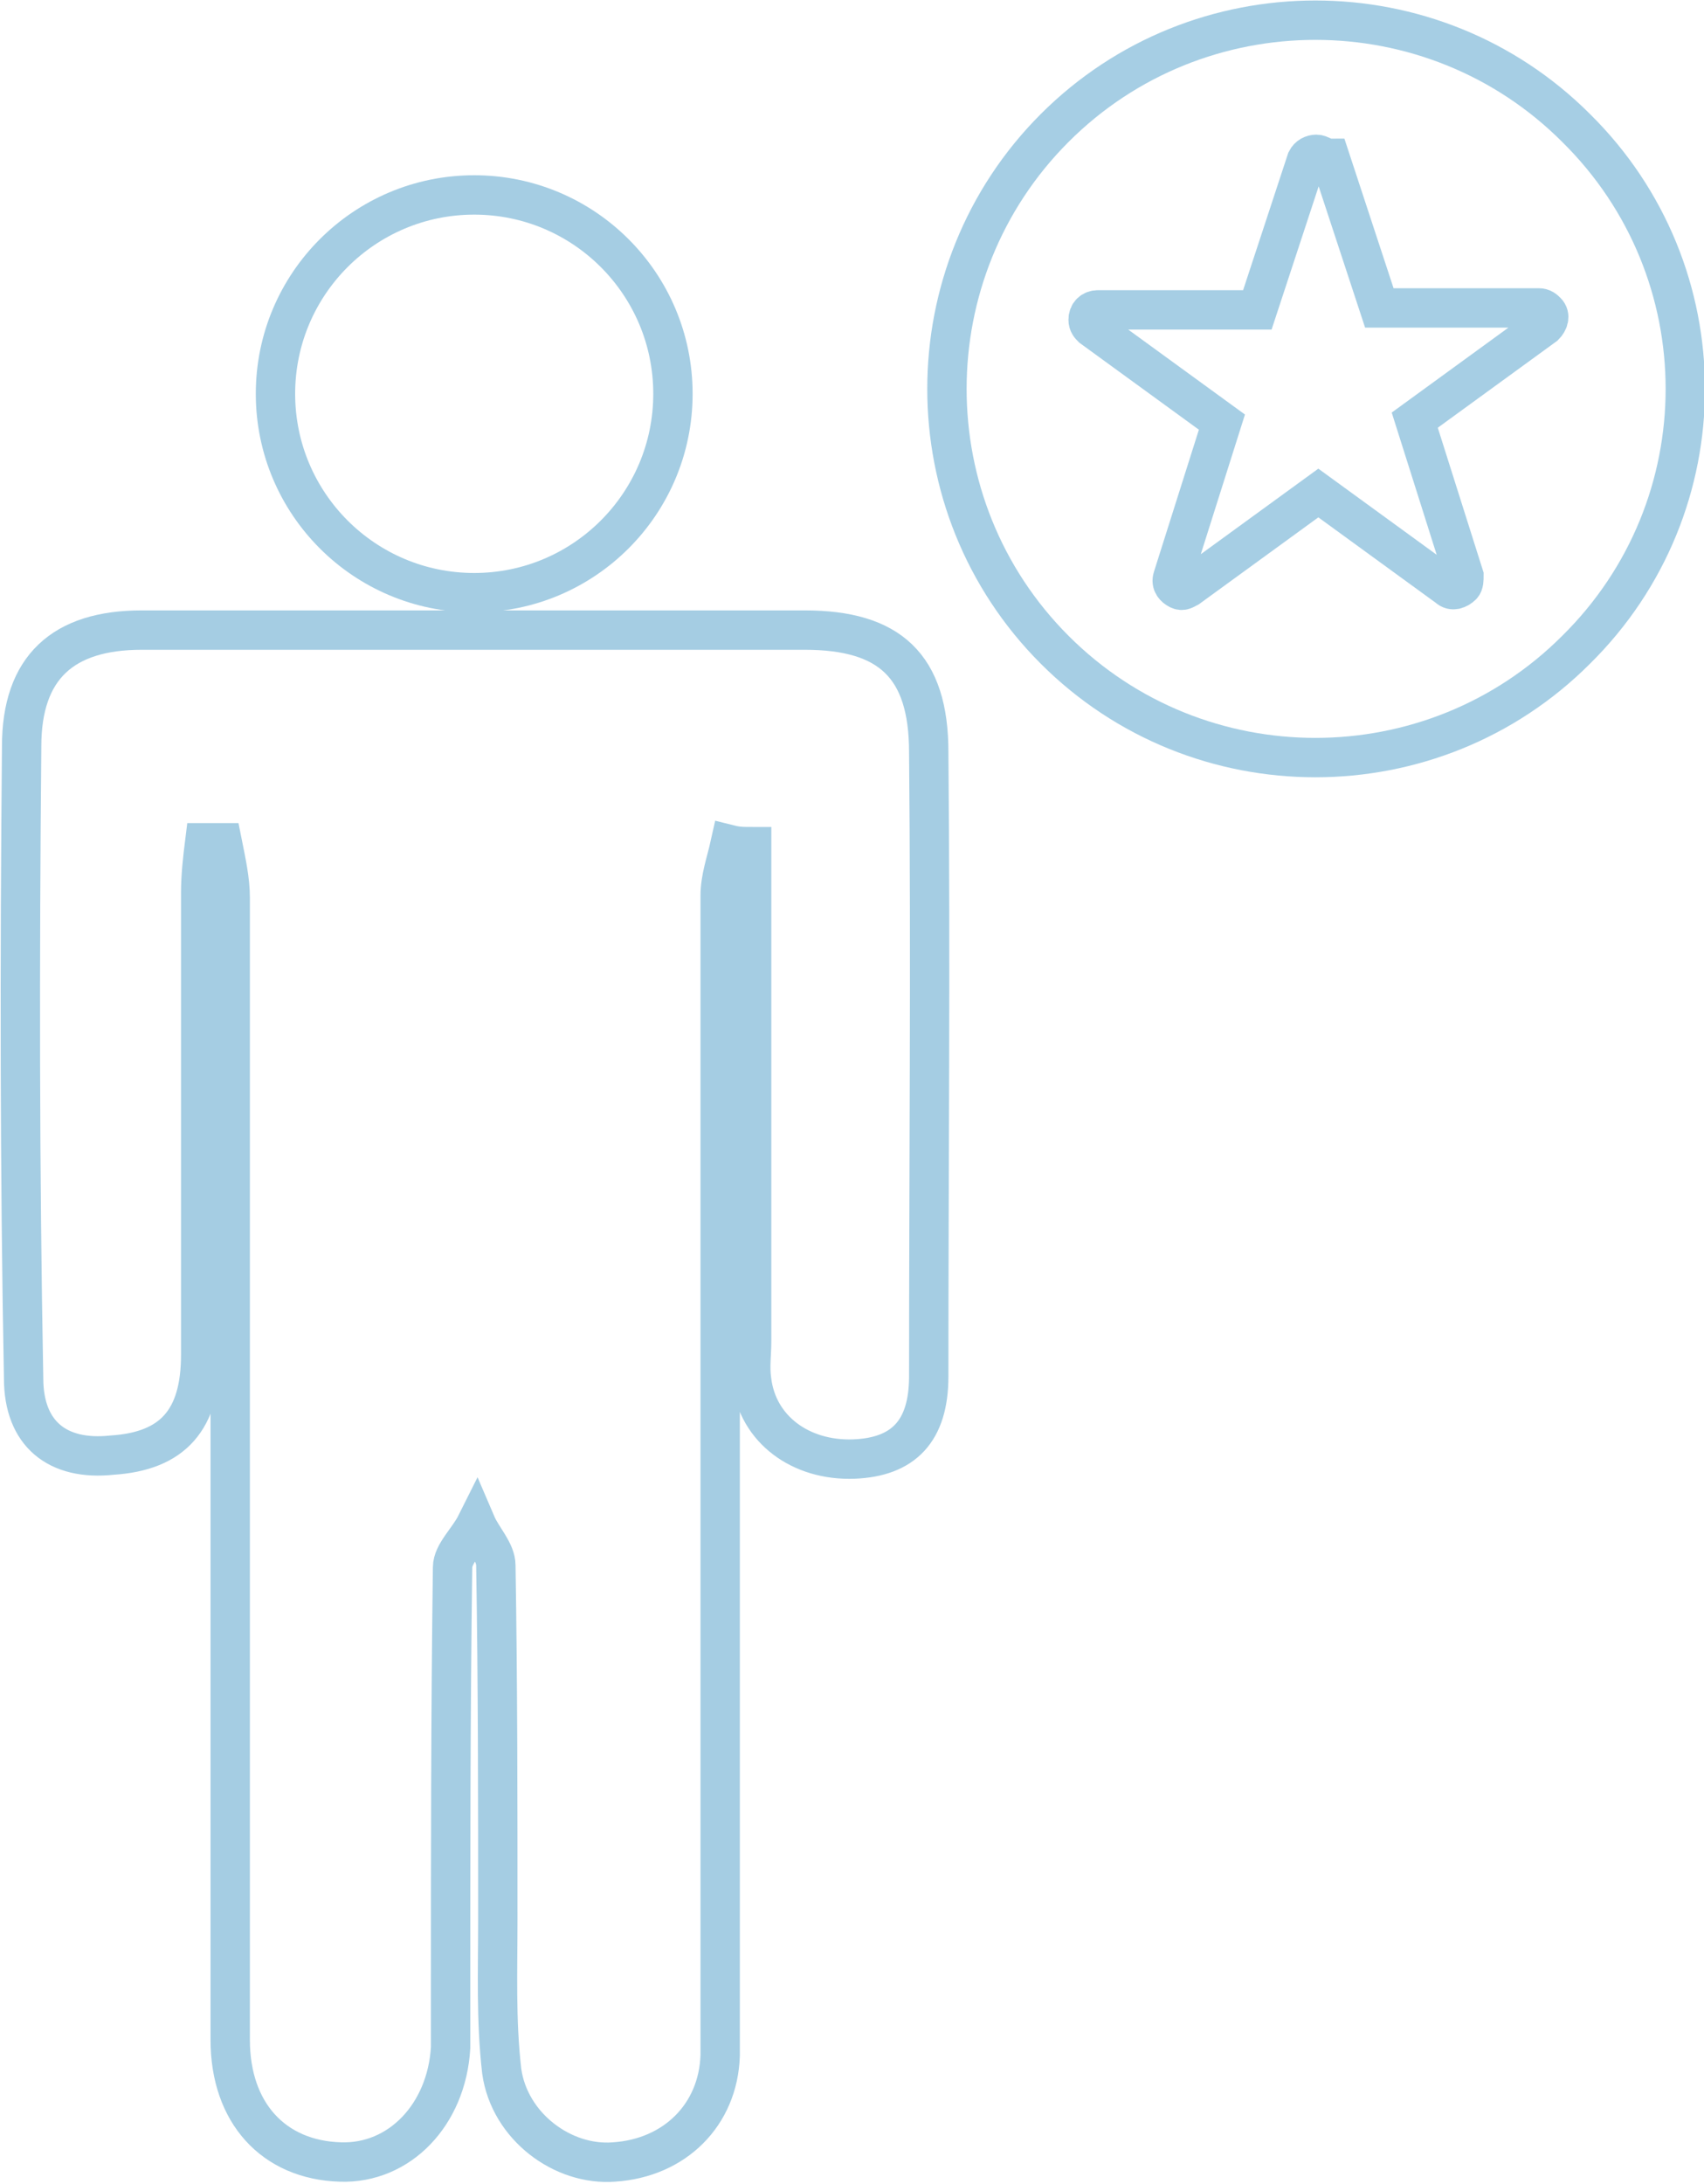 <?xml version="1.0" encoding="utf-8"?>
<!-- Generator: Adobe Illustrator 21.1.0, SVG Export Plug-In . SVG Version: 6.00 Build 0)  -->
<svg version="1.1" id="Layer_1" xmlns="http://www.w3.org/2000/svg" xmlns:xlink="http://www.w3.org/1999/xlink" x="0px" y="0px"
	 viewBox="0 0 86.6 110.9" style="enable-background:new 0 0 86.6 110.9;" xml:space="preserve">
<style type="text/css">
	.st0{fill:none;stroke:#A5CDE3;stroke-width:2;stroke-miterlimit:10;}
	.st1{fill:none;stroke:#A6CEE4;stroke-width:2;stroke-miterlimit:10;}
</style>
<path class="st0" d="M37.1,42.9c-0.2,0.9-0.5,1.7-0.5,2.6c0,17.1,0,34.2,0,51.2c0,2.6,0,5.2,0,7.7c-0.1,3-2.3,5.2-5.4,5.4
	c-2.6,0.2-5.3-1.8-5.7-4.6c-0.3-2.6-0.2-5.1-0.2-7.7c0-6,0-12-0.1-18c0-0.7-0.7-1.4-1-2.1c-0.4,0.8-1.2,1.5-1.2,2.2
	c-0.1,7.4-0.1,14.8-0.1,22.2c0,0.7,0,1.5,0,2.2c-0.2,3.4-2.6,5.9-5.6,5.8c-3.4-0.1-5.6-2.5-5.6-6.2c0-19.3,0-38.7,0-58
	c0-0.9-0.2-1.8-0.4-2.8c-0.3,0-0.6,0-0.9,0c-0.1,0.8-0.2,1.7-0.2,2.5c0,7.8,0,15.7,0,23.5c0,3.3-1.4,4.9-4.5,5.1
	c-2.8,0.3-4.5-1.1-4.5-3.9C1,59.4,1,48.7,1.1,37.9c0-4,2.1-5.9,6.1-5.9c11.2,0,22.5,0,33.7,0c4.3,0,6.3,1.8,6.3,6.2
	c0.1,10.6,0,21.2,0,31.7c0,2.8-1.3,4.1-3.8,4.2c-2.7,0.1-4.9-1.5-5.2-4c-0.1-0.7,0-1.3,0-2c0-7.5,0-15,0-22.5c0-0.9,0-1.8,0-2.6
	C37.8,43,37.5,43,37.1,42.9z"/>
<circle class="st0" cx="24.1" cy="20" r="10.1"/>
<path class="st1" d="M80.1,6.5c-7.3-7.3-19.2-7.3-26.5,0c-7.3,7.3-7.3,19.2,0,26.5c7.3,7.3,19.2,7.3,26.5,0
	C87.5,25.7,87.5,13.8,80.1,6.5z"/>
<g transform="translate(0,-952.362)">
	<path class="st1" d="M66.9,960.2c-0.2,0-0.4,0.1-0.5,0.3l-2.5,7.6h-8.1c-0.3,0-0.5,0.2-0.5,0.5c0,0.2,0.1,0.3,0.2,0.4l6.6,4.8
		l-2.5,7.9c-0.1,0.3,0.1,0.5,0.3,0.6c0.2,0.1,0.3,0,0.5-0.1l6.6-4.8l6.6,4.8c0.2,0.2,0.5,0.1,0.7-0.1c0.1-0.1,0.1-0.3,0.1-0.5
		l-2.5-7.9l6.6-4.8c0.2-0.2,0.3-0.5,0.1-0.7c-0.1-0.1-0.2-0.2-0.4-0.2h-8.1l-2.5-7.6C67.3,960.4,67.1,960.2,66.9,960.2z"/>
</g>
</svg>
